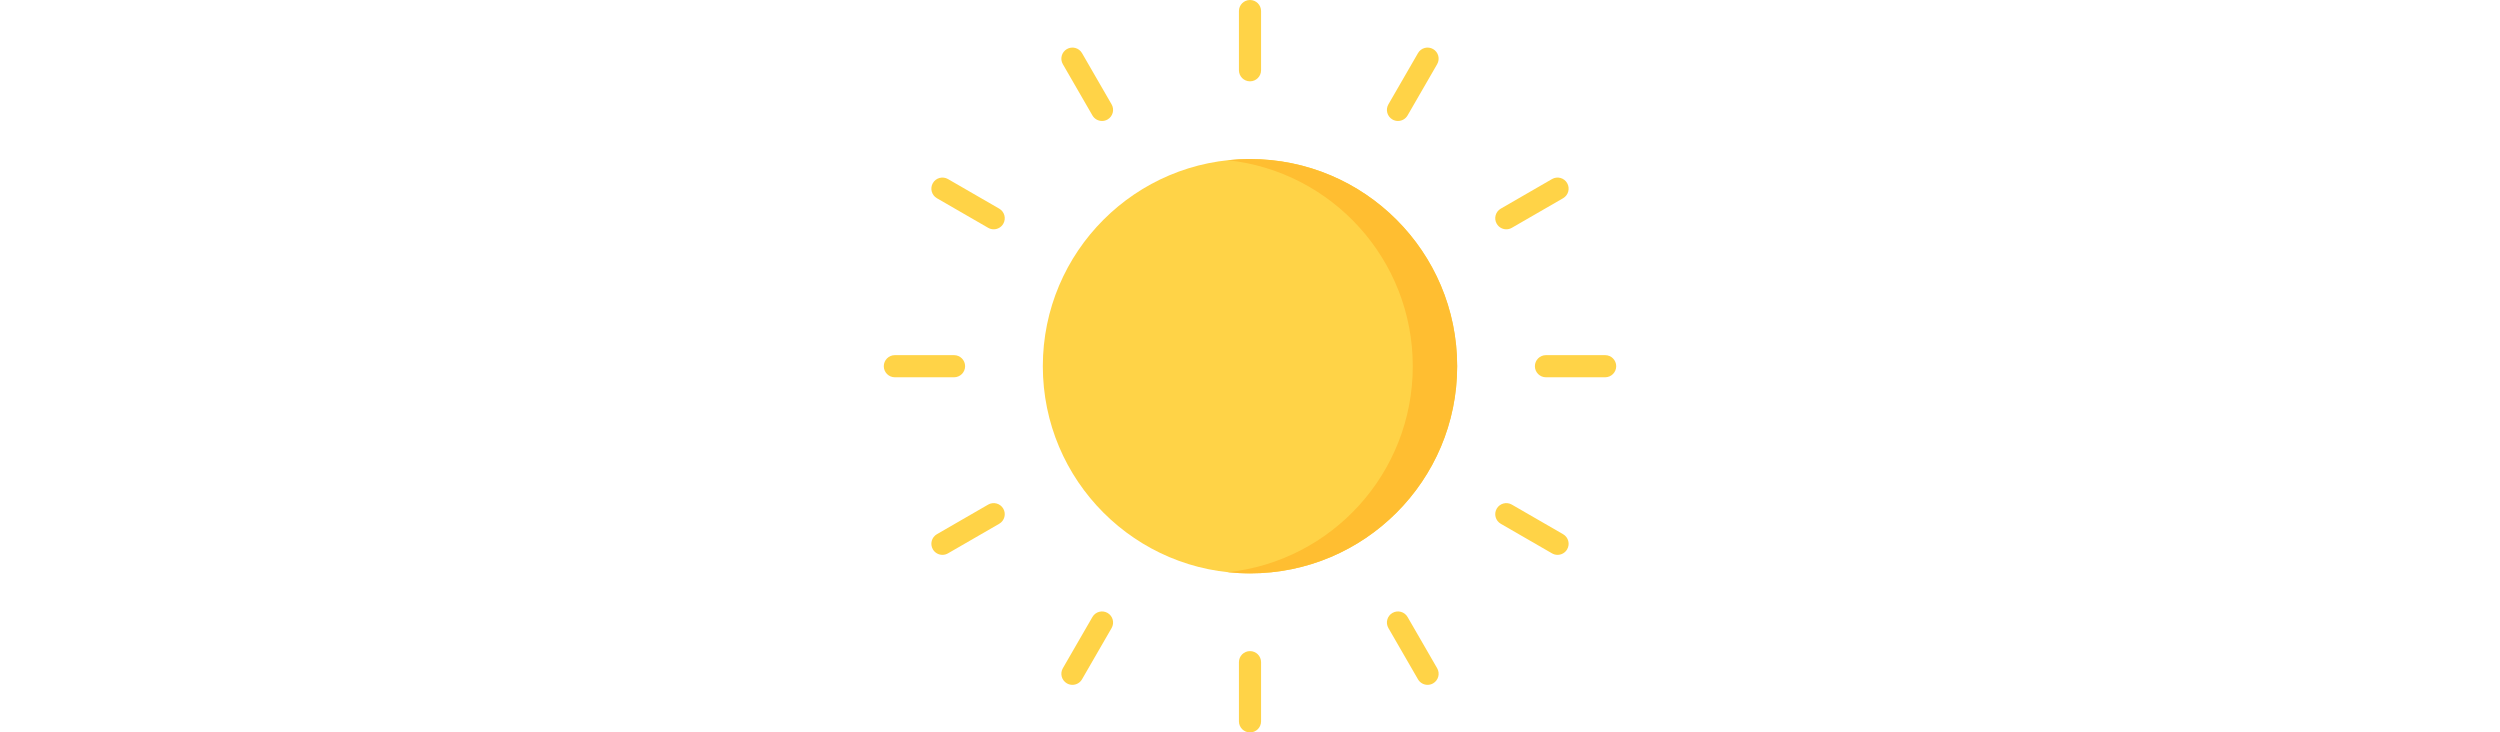 <?xml version="1.0" encoding="iso-8859-1"?>
<!-- Generator: Adobe Illustrator 19.0.0, SVG Export Plug-In . SVG Version: 6.00 Build 0)  -->
<svg height='150' widht='150' version="1.1" id="Capa_1" xmlns="http://www.w3.org/2000/svg" xmlns:xlink="http://www.w3.org/1999/xlink" x="0px" y="0px"
	 viewBox="0 0 512 512" style="enable-background:new 0 0 512 512;" xml:space="preserve">
<g>
	<circle style="fill:#FFD347;" cx="255.997" cy="255.997" r="144.824"/>
	<path style="fill:#FFD347;" d="M256,56.849c-4.273,0-7.737-3.463-7.737-7.737V7.737C248.263,3.463,251.727,0,256,0
		s7.737,3.463,7.737,7.737v41.376C263.737,53.386,260.273,56.849,256,56.849z"/>
	<path style="fill:#FFD347;" d="M152.563,84.568c-2.674,0-5.274-1.387-6.707-3.869l-20.687-35.832
		c-2.136-3.7-0.869-8.432,2.832-10.569c3.701-2.134,8.432-0.87,10.569,2.832l20.687,35.832c2.136,3.7,0.869,8.432-2.832,10.569
		C155.206,84.234,153.876,84.568,152.563,84.568z"/>
	<path style="fill:#FFD347;" d="M76.823,160.294c-1.312,0-2.643-0.334-3.861-1.038L37.13,138.569
		c-3.7-2.136-4.968-6.868-2.832-10.569c2.136-3.701,6.868-4.967,10.569-2.832l35.832,20.687c3.7,2.136,4.968,6.868,2.832,10.569
		C82.097,158.907,79.497,160.294,76.823,160.294z"/>
	<path style="fill:#FFD347;" d="M49.112,263.737H7.737C3.464,263.737,0,260.274,0,256s3.464-7.737,7.737-7.737h41.376
		c4.273,0,7.737,3.463,7.737,7.737S53.385,263.737,49.112,263.737z"/>
	<path style="fill:#FFD347;" d="M41.005,387.869c-2.674,0-5.274-1.387-6.707-3.869c-2.136-3.7-0.869-8.432,2.832-10.569
		l35.832-20.687c3.7-2.134,8.432-0.87,10.569,2.832c2.136,3.7,0.869,8.432-2.832,10.569l-35.832,20.687
		C43.648,387.535,42.317,387.869,41.005,387.869z"/>
	<path style="fill:#FFD347;" d="M131.862,478.74c-1.312,0-2.643-0.334-3.861-1.038c-3.7-2.136-4.968-6.868-2.832-10.569
		l20.687-35.832c2.136-3.701,6.868-4.967,10.569-2.832c3.7,2.136,4.968,6.868,2.832,10.569l-20.687,35.832
		C137.136,477.352,134.536,478.74,131.862,478.74z"/>
	<path style="fill:#FFD347;" d="M256,512c-4.273,0-7.737-3.463-7.737-7.737v-41.376c0-4.274,3.464-7.737,7.737-7.737
		s7.737,3.463,7.737,7.737v41.376C263.737,508.537,260.273,512,256,512z"/>
	<path style="fill:#FFD347;" d="M380.138,478.74c-2.674,0-5.274-1.387-6.707-3.869l-20.687-35.832
		c-2.136-3.7-0.869-8.432,2.832-10.569c3.7-2.134,8.432-0.87,10.569,2.832l20.687,35.832c2.136,3.7,0.869,8.432-2.832,10.569
		C382.781,478.406,381.451,478.74,380.138,478.74z"/>
	<path style="fill:#FFD347;" d="M470.995,387.869c-1.312,0-2.643-0.334-3.861-1.038l-35.832-20.687
		c-3.7-2.136-4.968-6.868-2.832-10.569c2.136-3.701,6.868-4.967,10.569-2.832l35.832,20.687c3.7,2.136,4.968,6.868,2.832,10.569
		C476.269,386.481,473.669,387.869,470.995,387.869z"/>
	<path style="fill:#FFD347;" d="M504.263,263.737h-41.376c-4.273,0-7.737-3.463-7.737-7.737s3.464-7.737,7.737-7.737h41.376
		c4.273,0,7.737,3.463,7.737,7.737S508.536,263.737,504.263,263.737z"/>
	<path style="fill:#FFD347;" d="M435.177,160.294c-2.674,0-5.274-1.387-6.707-3.869c-2.136-3.7-0.869-8.432,2.832-10.569
		l35.832-20.687c3.7-2.134,8.432-0.87,10.569,2.832c2.136,3.7,0.869,8.432-2.832,10.569l-35.832,20.687
		C437.82,159.96,436.489,160.294,435.177,160.294z"/>
	<path style="fill:#FFD347;" d="M359.437,84.568c-1.312,0-2.643-0.334-3.861-1.038c-3.7-2.136-4.968-6.868-2.832-10.569
		l20.687-35.832c2.136-3.701,6.868-4.967,10.569-2.832c3.7,2.136,4.968,6.868,2.832,10.569l-20.687,35.832
		C364.711,83.181,362.11,84.568,359.437,84.568z"/>
</g>
<path style="fill:#FFBE31;" d="M256,111.18c-5.242,0-10.418,0.286-15.516,0.828c72.685,7.743,129.303,69.252,129.303,143.991
	s-56.619,136.249-129.303,143.992c5.098,0.544,10.273,0.828,15.516,0.828c79.982,0,144.82-64.838,144.82-144.82
	S335.983,111.18,256,111.18z"/>
<g>
</g>
<g>
</g>
<g>
</g>
<g>
</g>
<g>
</g>
<g>
</g>
<g>
</g>
<g>
</g>
<g>
</g>
<g>
</g>
<g>
</g>
<g>
</g>
<g>
</g>
<g>
</g>
<g>
</g>
</svg>
